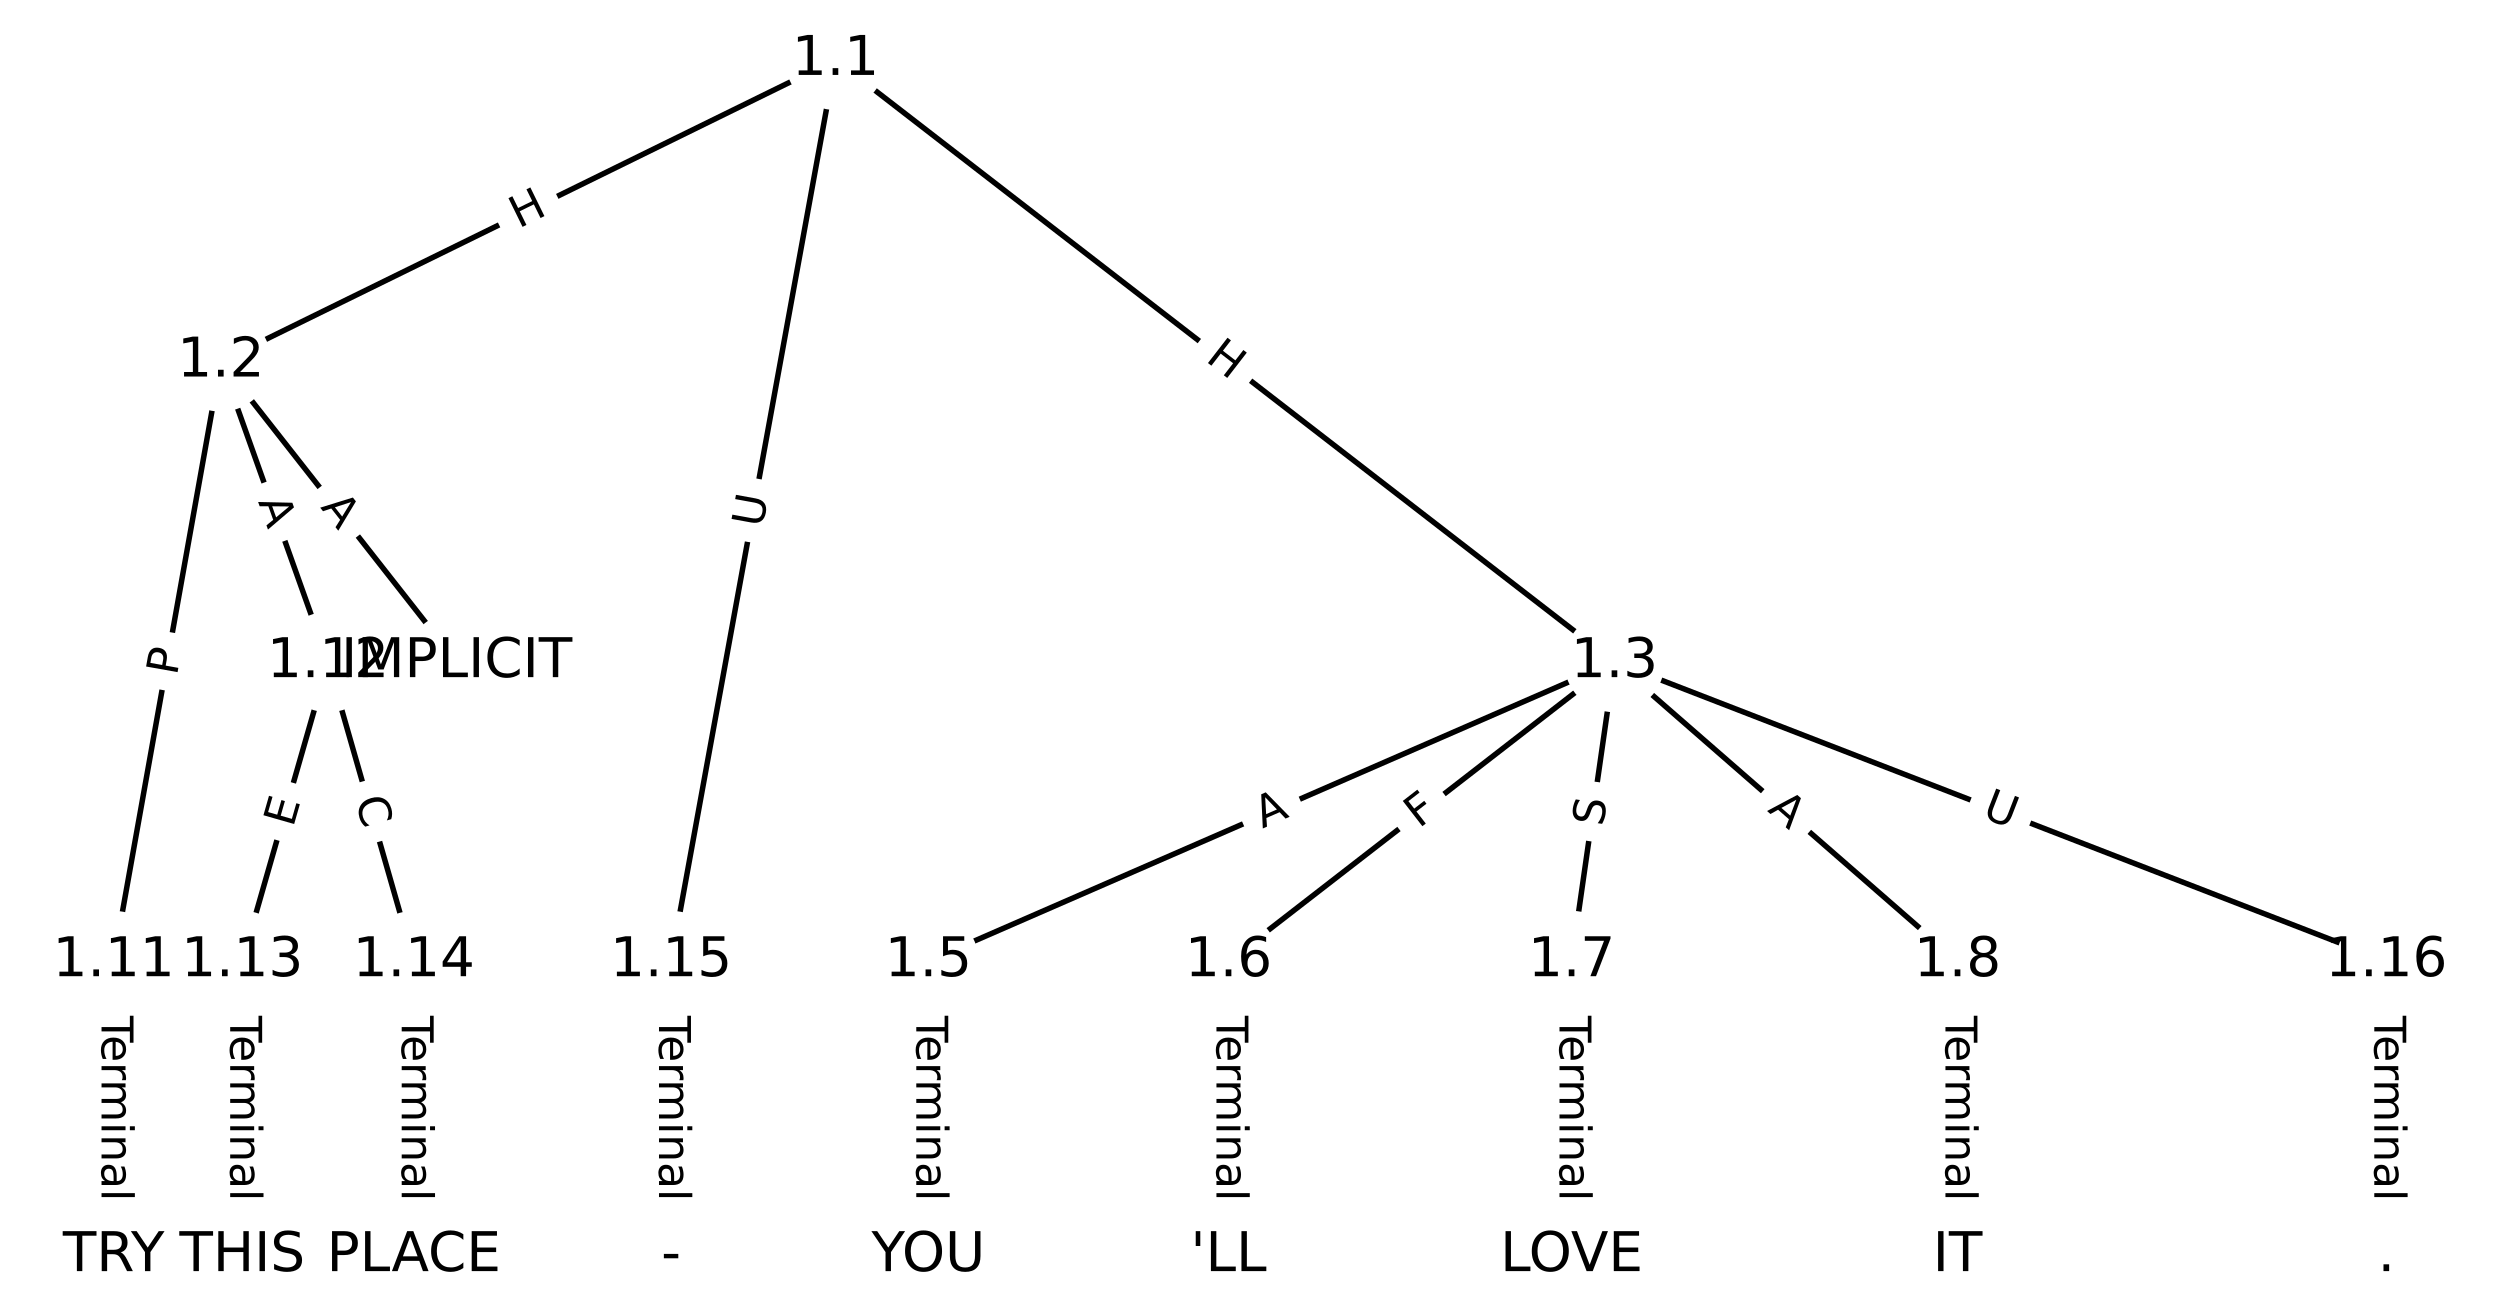 <?xml version="1.0" encoding="UTF-8"?>
<!DOCTYPE svg  PUBLIC '-//W3C//DTD SVG 1.1//EN'  'http://www.w3.org/Graphics/SVG/1.1/DTD/svg11.dtd'>
<svg width="456pt" height="240pt" version="1.1" viewBox="0 0 456 240" xmlns="http://www.w3.org/2000/svg" xmlns:xlink="http://www.w3.org/1999/xlink">
<defs>
<style type="text/css">*{stroke-linecap:butt;stroke-linejoin:round;}</style>
</defs>
<path d="m0 240h456v-240h-456z" fill="#fff"/>
<g fill="none" stroke="#000">
<path d="m152.39 10.909-112.11 55.016" clip-path="url(#a)"/>
<path d="m152.39 10.909 142.09 109.84" clip-path="url(#a)"/>
<path d="m152.39 10.909-29.983 164.39" clip-path="url(#a)"/>
<path d="m40.281 65.925 43.019 54.829" clip-path="url(#a)"/>
<path d="m40.281 65.925-19.554 109.37" clip-path="url(#a)"/>
<path d="m40.281 65.925 19.554 54.829" clip-path="url(#a)"/>
<path d="m294.48 120.75-125.15 54.543" clip-path="url(#a)"/>
<path d="m294.48 120.75-70.395 54.543" clip-path="url(#a)"/>
<path d="m294.48 120.75-7.822 54.543" clip-path="url(#a)"/>
<path d="m294.48 120.75 62.573 54.543" clip-path="url(#a)"/>
<path d="m294.48 120.75 140.79 54.543" clip-path="url(#a)"/>
<path d="m169.34 175.3v53.795" clip-path="url(#a)"/>
<path d="m224.09 175.3v53.795" clip-path="url(#a)"/>
<path d="m286.66 175.3v53.795" clip-path="url(#a)"/>
<path d="m357.06 175.3v53.795" clip-path="url(#a)"/>
<path d="m20.727 175.3v53.795" clip-path="url(#a)"/>
<path d="m59.835 120.75-15.643 54.543" clip-path="url(#a)"/>
<path d="m59.835 120.75 15.643 54.543" clip-path="url(#a)"/>
<path d="m44.192 175.3v53.795" clip-path="url(#a)"/>
<path d="m75.479 175.3v53.795" clip-path="url(#a)"/>
<path d="m122.41 175.3v53.795" clip-path="url(#a)"/>
<path d="m435.27 175.3v53.795" clip-path="url(#a)"/>
</g>
<path d="m96.398 45.372 5.401-2.65q2.155-1.057 1.097-3.212l-3.411-6.951q-1.057-2.155-3.212-1.097l-5.401 2.65q-2.155 1.057-1.097 3.212l3.411 6.951q1.057 2.155 3.212 1.097z" clip-path="url(#a)" fill="#fff" stroke="#fff"/>
<g clip-path="url(#a)">
<g transform="translate(94.608 41.724) rotate(-26.139) scale(.08 -.08)">
<defs>
<path id="r" d="m9.812 72.906h9.859v-29.891h35.844v29.891h9.859v-72.906h-9.859v34.719h-35.844v-34.719h-9.859z"/>
</defs>
<use xlink:href="#r"/>
</g>
</g>
<path d="m217.22 68.953 4.76 3.68q1.899 1.468 3.367-0.431l4.735-6.126q1.468-1.899-0.431-3.367l-4.76-3.68q-1.899-1.468-3.367 0.431l-4.735 6.126q-1.468 1.899 0.431 3.367z" clip-path="url(#a)" fill="#fff" stroke="#fff"/>
<g clip-path="url(#a)">
<g transform="translate(219.71 65.738) rotate(37.706) scale(.08 -.08)">
<use xlink:href="#r"/>
</g>
</g>
<path d="m143.04 97.108 1.051-5.76q0.431-2.361-1.93-2.792l-7.617-1.389q-2.361-0.431-2.792 1.93l-1.051 5.76q-0.431 2.361 1.93 2.792l7.617 1.389q2.361 0.431 2.792-1.93z" clip-path="url(#a)" fill="#fff" stroke="#fff"/>
<g clip-path="url(#a)">
<g transform="translate(139.05 96.379) rotate(-79.663) scale(.08 -.08)">
<defs>
<path id="p" d="m8.688 72.906h9.922v-44.297q0-11.719 4.234-16.875 4.25-5.141 13.781-5.141 9.469 0 13.719 5.141 4.25 5.156 4.25 16.875v44.297h9.906v-45.516q0-14.25-7.062-21.531-7.047-7.281-20.812-7.281-13.828 0-20.891 7.281-7.047 7.281-7.047 21.531z"/>
</defs>
<use xlink:href="#p"/>
</g>
</g>
<path d="m55.168 95.057 3.378 4.306q1.482 1.888 3.37 0.407l6.091-4.779q1.888-1.482 0.407-3.37l-3.378-4.306q-1.482-1.888-3.37-0.407l-6.091 4.779q-1.888 1.482-0.407 3.37z" clip-path="url(#a)" fill="#fff" stroke="#fff"/>
<g clip-path="url(#a)">
<g transform="translate(58.365 92.549) rotate(51.882) scale(.08 -.08)">
<defs>
<path id="o" d="m34.188 63.188-13.391-36.281h26.812zm-5.578 9.719h11.188l27.781-72.906h-10.25l-6.641 18.703h-32.859l-6.641-18.703h-10.406z"/>
</defs>
<use xlink:href="#o"/>
</g>
</g>
<path d="m36.253 124.09 0.849-4.748q0.422-2.362-1.94-2.785l-7.622-1.363q-2.362-0.422-2.785 1.94l-0.849 4.748q-0.422 2.362 1.94 2.785l7.622 1.363q2.362 0.422 2.785-1.94z" clip-path="url(#a)" fill="#fff" stroke="#fff"/>
<g clip-path="url(#a)">
<g transform="translate(32.253 123.37) rotate(-79.863) scale(.08 -.08)">
<defs>
<path id="q" d="m19.672 64.797v-27.391h12.406q6.891 0 10.641 3.562 3.766 3.562 3.766 10.156 0 6.547-3.766 10.109-3.75 3.562-10.641 3.562zm-9.859 8.109h22.266q12.266 0 18.531-5.547 6.281-5.547 6.281-16.234 0-10.797-6.281-16.312-6.266-5.516-18.531-5.516h-12.406v-29.297h-9.859z"/>
</defs>
<use xlink:href="#q"/>
</g>
</g>
<path d="m43.232 92.868 1.838 5.154q0.806 2.26 3.067 1.454l7.293-2.601q2.26-0.806 1.454-3.067l-1.838-5.154q-0.806-2.26-3.067-1.454l-7.293 2.601q-2.26 0.806-1.454 3.067z" clip-path="url(#a)" fill="#fff" stroke="#fff"/>
<g clip-path="url(#a)">
<g transform="translate(47.06 91.503) rotate(70.372) scale(.08 -.08)">
<use xlink:href="#o"/>
</g>
</g>
<path d="m231.91 154.87 5.017-2.187q2.2-0.959 1.241-3.159l-3.093-7.098q-0.959-2.2-3.159-1.241l-5.017 2.187q-2.2 0.959-1.241 3.159l3.093 7.098q0.959 2.2 3.159 1.241z" clip-path="url(#a)" fill="#fff" stroke="#fff"/>
<g clip-path="url(#a)">
<g transform="translate(230.28 151.14) rotate(-23.549) scale(.08 -.08)">
<use xlink:href="#o"/>
</g>
</g>
<path d="m261.31 154.39 3.637-2.818q1.897-1.47 0.427-3.367l-4.742-6.12q-1.47-1.897-3.367-0.427l-3.637 2.818q-1.897 1.47-0.427 3.367l4.742 6.12q1.47 1.897 3.367 0.427z" clip-path="url(#a)" fill="#fff" stroke="#fff"/>
<g clip-path="url(#a)">
<g transform="translate(258.82 151.18) rotate(-37.769) scale(.08 -.08)">
<defs>
<path id="ae" d="m9.812 72.906h41.891v-8.312h-32.031v-21.484h28.906v-8.297h-28.906v-34.812h-9.859z"/>
</defs>
<use xlink:href="#ae"/>
</g>
</g>
<path d="m296.42 151.43 0.721-5.027q0.341-2.376-2.035-2.716l-7.664-1.099q-2.376-0.341-2.716 2.035l-0.721 5.027q-0.341 2.376 2.035 2.716l7.664 1.099q2.376 0.341 2.716-2.035z" clip-path="url(#a)" fill="#fff" stroke="#fff"/>
<g clip-path="url(#a)">
<g transform="translate(292.4 150.85) rotate(-81.839) scale(.08 -.08)">
<defs>
<path id="v" d="m53.516 70.516v-9.625q-5.609 2.688-10.594 4-4.984 1.328-9.625 1.328-8.047 0-12.422-3.125t-4.375-8.891q0-4.844 2.906-7.312 2.906-2.453 11.016-3.969l5.953-1.219q11.031-2.109 16.281-7.406t5.25-14.172q0-10.609-7.109-16.078-7.094-5.469-20.812-5.469-5.172 0-11.016 1.172-5.828 1.172-12.078 3.469v10.156q6-3.359 11.766-5.078 5.766-1.703 11.328-1.703 8.438 0 13.031 3.312 4.594 3.328 4.594 9.484 0 5.359-3.297 8.391t-10.812 4.547l-6.016 1.172q-11.031 2.188-15.969 6.875-4.922 4.688-4.922 13.047 0 9.672 6.812 15.234t18.766 5.562q5.141 0 10.453-0.938 5.328-0.922 10.891-2.766z"/>
</defs>
<use xlink:href="#v"/>
</g>
</g>
<path d="m319.59 150.95 4.125 3.596q1.809 1.577 3.386-0.232l5.088-5.836q1.577-1.809-0.232-3.386l-4.125-3.596q-1.809-1.577-3.386 0.232l-5.088 5.836q-1.577 1.809 0.232 3.386z" clip-path="url(#a)" fill="#fff" stroke="#fff"/>
<g clip-path="url(#a)">
<g transform="translate(322.26 147.89) rotate(41.078) scale(.08 -.08)">
<use xlink:href="#o"/>
</g>
</g>
<path d="m359.88 152.82 5.46 2.115q2.238 0.867 3.105-1.371l2.797-7.22q0.867-2.238-1.371-3.105l-5.46-2.115q-2.238-0.867-3.105 1.371l-2.797 7.22q-0.867 2.238 1.371 3.105z" clip-path="url(#a)" fill="#fff" stroke="#fff"/>
<g clip-path="url(#a)">
<g transform="translate(361.35 149.03) rotate(21.177) scale(.08 -.08)">
<use xlink:href="#p"/>
</g>
</g>
<path d="m163.07 185.29v33.808q0 2.4 2.4 2.4h7.742q2.4 0 2.4-2.4v-33.808q0-2.4-2.4-2.4h-7.742q-2.4 0-2.4 2.4z" clip-path="url(#a)" fill="#fff" stroke="#fff"/>
<g clip-path="url(#a)">
<g transform="translate(167.13 185.29) rotate(90) scale(.08 -.08)">
<defs>
<path id="e" d="m-0.297 72.906h61.672v-8.312h-25.875v-64.594h-9.906v64.594h-25.891z"/>
<path id="l" d="m56.203 29.594v-4.391h-41.312q0.594-9.281 5.594-14.141t13.938-4.859q5.172 0 10.031 1.266t9.656 3.812v-8.5q-4.844-2.047-9.922-3.125t-10.297-1.078q-13.094 0-20.734 7.609-7.641 7.625-7.641 20.625 0 13.422 7.25 21.297 7.25 7.891 19.562 7.891 11.031 0 17.453-7.109 6.422-7.094 6.422-19.297zm-8.984 2.641q-0.094 7.359-4.125 11.75-4.031 4.406-10.672 4.406-7.516 0-12.031-4.25t-5.203-11.969z"/>
<path id="g" d="m41.109 46.297q-1.516 0.875-3.297 1.281-1.781 0.422-3.922 0.422-7.625 0-11.703-4.953t-4.078-14.234v-28.812h-9.031v54.688h9.031v-8.5q2.844 4.984 7.375 7.391 4.547 2.422 11.047 2.422 0.922 0 2.047-0.125 1.125-0.109 2.484-0.359z"/>
<path id="i" d="m52 44.188q3.375 6.062 8.062 8.938t11.031 2.875q8.547 0 13.188-5.984 4.641-5.969 4.641-17v-33.016h-9.031v32.719q0 7.859-2.797 11.656-2.781 3.812-8.484 3.812-6.984 0-11.047-4.641-4.047-4.625-4.047-12.641v-30.906h-9.031v32.719q0 7.906-2.781 11.688t-8.594 3.781q-6.891 0-10.953-4.656-4.047-4.656-4.047-12.625v-30.906h-9.031v54.688h9.031v-8.5q3.078 5.031 7.375 7.422t10.203 2.391q5.969 0 10.141-3.031 4.172-3.016 6.172-8.781z"/>
<path id="k" d="m9.422 54.688h8.984v-54.688h-8.984zm0 21.297h8.984v-11.391h-8.984z"/>
<path id="h" d="m54.891 33.016v-33.016h-8.984v32.719q0 7.766-3.031 11.609-3.031 3.859-9.078 3.859-7.281 0-11.484-4.641-4.203-4.625-4.203-12.641v-30.906h-9.031v54.688h9.031v-8.5q3.234 4.938 7.594 7.375 4.375 2.438 10.094 2.438 9.422 0 14.25-5.828 4.844-5.828 4.844-17.156z"/>
<path id="f" d="m34.281 27.484q-10.891 0-15.094-2.484t-4.203-8.5q0-4.781 3.156-7.594 3.156-2.797 8.562-2.797 7.484 0 12 5.297t4.516 14.078v2zm17.922 3.719v-31.203h-8.984v8.297q-3.078-4.969-7.672-7.344t-11.234-2.375q-8.391 0-13.359 4.719-4.953 4.719-4.953 12.625 0 9.219 6.172 13.906 6.188 4.688 18.438 4.688h12.609v0.891q0 6.203-4.078 9.594t-11.453 3.391q-4.688 0-9.141-1.125-4.438-1.125-8.531-3.375v8.312q4.922 1.906 9.562 2.844 4.641 0.953 9.031 0.953 11.875 0 17.734-6.156 5.859-6.141 5.859-18.641z"/>
<path id="j" d="m9.422 75.984h8.984v-75.984h-8.984z"/>
</defs>
<use xlink:href="#e"/>
<use x="44.084" xlink:href="#l"/>
<use x="105.607" xlink:href="#g"/>
<use x="144.971" xlink:href="#i"/>
<use x="242.383" xlink:href="#k"/>
<use x="270.166" xlink:href="#h"/>
<use x="333.545" xlink:href="#f"/>
<use x="394.824" xlink:href="#j"/>
</g>
</g>
<path d="m217.82 185.29v33.808q0 2.4 2.4 2.4h7.742q2.4 0 2.4-2.4v-33.808q0-2.4-2.4-2.4h-7.742q-2.4 0-2.4 2.4z" clip-path="url(#a)" fill="#fff" stroke="#fff"/>
<g clip-path="url(#a)">
<g transform="translate(221.88 185.29) rotate(90) scale(.08 -.08)">
<use xlink:href="#e"/>
<use x="44.084" xlink:href="#l"/>
<use x="105.607" xlink:href="#g"/>
<use x="144.971" xlink:href="#i"/>
<use x="242.383" xlink:href="#k"/>
<use x="270.166" xlink:href="#h"/>
<use x="333.545" xlink:href="#f"/>
<use x="394.824" xlink:href="#j"/>
</g>
</g>
<path d="m280.39 185.29v33.808q0 2.4 2.4 2.4h7.742q2.4 0 2.4-2.4v-33.808q0-2.4-2.4-2.4h-7.742q-2.4 0-2.4 2.4z" clip-path="url(#a)" fill="#fff" stroke="#fff"/>
<g clip-path="url(#a)">
<g transform="translate(284.45 185.29) rotate(90) scale(.08 -.08)">
<use xlink:href="#e"/>
<use x="44.084" xlink:href="#l"/>
<use x="105.607" xlink:href="#g"/>
<use x="144.971" xlink:href="#i"/>
<use x="242.383" xlink:href="#k"/>
<use x="270.166" xlink:href="#h"/>
<use x="333.545" xlink:href="#f"/>
<use x="394.824" xlink:href="#j"/>
</g>
</g>
<path d="m350.79 185.29v33.808q0 2.4 2.4 2.4h7.742q2.4 0 2.4-2.4v-33.808q0-2.4-2.4-2.4h-7.742q-2.4 0-2.4 2.4z" clip-path="url(#a)" fill="#fff" stroke="#fff"/>
<g clip-path="url(#a)">
<g transform="translate(354.85 185.29) rotate(90) scale(.08 -.08)">
<use xlink:href="#e"/>
<use x="44.084" xlink:href="#l"/>
<use x="105.607" xlink:href="#g"/>
<use x="144.971" xlink:href="#i"/>
<use x="242.383" xlink:href="#k"/>
<use x="270.166" xlink:href="#h"/>
<use x="333.545" xlink:href="#f"/>
<use x="394.824" xlink:href="#j"/>
</g>
</g>
<path d="m14.456 185.29v33.808q0 2.4 2.4 2.4h7.742q2.4 0 2.4-2.4v-33.808q0-2.4-2.4-2.4h-7.742q-2.4 0-2.4 2.4z" clip-path="url(#a)" fill="#fff" stroke="#fff"/>
<g clip-path="url(#a)">
<g transform="translate(18.52 185.29) rotate(90) scale(.08 -.08)">
<use xlink:href="#e"/>
<use x="44.084" xlink:href="#l"/>
<use x="105.607" xlink:href="#g"/>
<use x="144.971" xlink:href="#i"/>
<use x="242.383" xlink:href="#k"/>
<use x="270.166" xlink:href="#h"/>
<use x="333.545" xlink:href="#f"/>
<use x="394.824" xlink:href="#j"/>
</g>
</g>
<path d="m57.345 152.18 1.394-4.859q0.662-2.307-1.645-2.969l-7.442-2.135q-2.307-0.662-2.969 1.645l-1.394 4.859q-0.662 2.307 1.645 2.969l7.442 2.135q2.307 0.662 2.969-1.645z" clip-path="url(#a)" fill="#fff" stroke="#fff"/>
<g clip-path="url(#a)">
<g transform="translate(53.439 151.06) rotate(-73.997) scale(.08 -.08)">
<defs>
<path id="s" d="m9.812 72.906h46.094v-8.312h-36.234v-21.578h34.719v-8.297h-34.719v-26.422h37.109v-8.297h-46.969z"/>
</defs>
<use xlink:href="#s"/>
</g>
</g>
<path d="m60.859 147.07 1.54 5.37q0.662 2.307 2.969 1.645l7.442-2.135q2.307-0.662 1.645-2.969l-1.54-5.37q-0.662-2.307-2.969-1.645l-7.442 2.135q-2.307 0.662-1.645 2.969z" clip-path="url(#a)" fill="#fff" stroke="#fff"/>
<g clip-path="url(#a)">
<g transform="translate(64.765 145.95) rotate(73.997) scale(.08 -.08)">
<defs>
<path id="t" d="m64.406 67.281v-10.391q-4.984 4.641-10.625 6.922-5.641 2.297-11.984 2.297-12.5 0-19.141-7.641t-6.641-22.094q0-14.406 6.641-22.047t19.141-7.641q6.344 0 11.984 2.297t10.625 6.938v-10.312q-5.172-3.516-10.969-5.281-5.781-1.75-12.219-1.75-16.562 0-26.094 10.125-9.516 10.141-9.516 27.672 0 17.578 9.516 27.703 9.531 10.141 26.094 10.141 6.531 0 12.312-1.734 5.797-1.734 10.875-5.203z"/>
</defs>
<use xlink:href="#t"/>
</g>
</g>
<path d="m37.921 185.29v33.808q0 2.4 2.4 2.4h7.742q2.4 0 2.4-2.4v-33.808q0-2.4-2.4-2.4h-7.742q-2.4 0-2.4 2.4z" clip-path="url(#a)" fill="#fff" stroke="#fff"/>
<g clip-path="url(#a)">
<g transform="translate(41.985 185.29) rotate(90) scale(.08 -.08)">
<use xlink:href="#e"/>
<use x="44.084" xlink:href="#l"/>
<use x="105.607" xlink:href="#g"/>
<use x="144.971" xlink:href="#i"/>
<use x="242.383" xlink:href="#k"/>
<use x="270.166" xlink:href="#h"/>
<use x="333.545" xlink:href="#f"/>
<use x="394.824" xlink:href="#j"/>
</g>
</g>
<path d="m69.207 185.29v33.808q0 2.4 2.4 2.4h7.742q2.4 0 2.4-2.4v-33.808q0-2.4-2.4-2.4h-7.742q-2.4 0-2.4 2.4z" clip-path="url(#a)" fill="#fff" stroke="#fff"/>
<g clip-path="url(#a)">
<g transform="translate(73.271 185.29) rotate(90) scale(.08 -.08)">
<use xlink:href="#e"/>
<use x="44.084" xlink:href="#l"/>
<use x="105.607" xlink:href="#g"/>
<use x="144.971" xlink:href="#i"/>
<use x="242.383" xlink:href="#k"/>
<use x="270.166" xlink:href="#h"/>
<use x="333.545" xlink:href="#f"/>
<use x="394.824" xlink:href="#j"/>
</g>
</g>
<path d="m116.14 185.29v33.808q0 2.4 2.4 2.4h7.742q2.4 0 2.4-2.4v-33.808q0-2.4-2.4-2.4h-7.742q-2.4 0-2.4 2.4z" clip-path="url(#a)" fill="#fff" stroke="#fff"/>
<g clip-path="url(#a)">
<g transform="translate(120.2 185.29) rotate(90) scale(.08 -.08)">
<use xlink:href="#e"/>
<use x="44.084" xlink:href="#l"/>
<use x="105.607" xlink:href="#g"/>
<use x="144.971" xlink:href="#i"/>
<use x="242.383" xlink:href="#k"/>
<use x="270.166" xlink:href="#h"/>
<use x="333.545" xlink:href="#f"/>
<use x="394.824" xlink:href="#j"/>
</g>
</g>
<path d="m429 185.29v33.808q0 2.4 2.4 2.4h7.742q2.4 0 2.4-2.4v-33.808q0-2.4-2.4-2.4h-7.742q-2.4 0-2.4 2.4z" clip-path="url(#a)" fill="#fff" stroke="#fff"/>
<g clip-path="url(#a)">
<g transform="translate(433.07 185.29) rotate(90) scale(.08 -.08)">
<use xlink:href="#e"/>
<use x="44.084" xlink:href="#l"/>
<use x="105.607" xlink:href="#g"/>
<use x="144.971" xlink:href="#i"/>
<use x="242.383" xlink:href="#k"/>
<use x="270.166" xlink:href="#h"/>
<use x="333.545" xlink:href="#f"/>
<use x="394.824" xlink:href="#j"/>
</g>
</g>
<defs>
<path id="b" d="m0 8.66c2.297 0 4.5-0.912 6.124-2.537 1.624-1.624 2.537-3.827 2.537-6.124s-0.912-4.5-2.537-6.124c-1.624-1.624-3.827-2.537-6.124-2.537s-4.5 0.912-6.124 2.537c-1.624 1.624-2.537 3.827-2.537 6.124s0.912 4.5 2.537 6.124c1.624 1.624 3.827 2.537 6.124 2.537z"/>
</defs>
<g clip-path="url(#a)" fill="#ffffff" stroke="#ffffff">
<use x="20.727" y="229.091" xlink:href="#b"/>
<use x="44.192" y="229.091" xlink:href="#b"/>
<use x="75.479" y="229.091" xlink:href="#b"/>
<use x="122.408" y="229.091" xlink:href="#b"/>
<use x="169.338" y="229.091" xlink:href="#b"/>
<use x="224.089" y="229.091" xlink:href="#b"/>
<use x="286.662" y="229.091" xlink:href="#b"/>
<use x="357.057" y="229.091" xlink:href="#b"/>
<use x="435.273" y="229.091" xlink:href="#b"/>
<use x="83.3" y="120.754" xlink:href="#b"/>
<use x="152.391" y="10.909" xlink:href="#b"/>
<use x="40.281" y="65.925" xlink:href="#b"/>
<use x="294.484" y="120.754" xlink:href="#b"/>
<use x="169.338" y="175.296" xlink:href="#b"/>
<use x="224.089" y="175.296" xlink:href="#b"/>
<use x="286.662" y="175.296" xlink:href="#b"/>
<use x="357.057" y="175.296" xlink:href="#b"/>
<use x="20.727" y="175.296" xlink:href="#b"/>
<use x="59.835" y="120.754" xlink:href="#b"/>
<use x="44.192" y="175.296" xlink:href="#b"/>
<use x="75.479" y="175.296" xlink:href="#b"/>
<use x="122.408" y="175.296" xlink:href="#b"/>
<use x="435.273" y="175.296" xlink:href="#b"/>
</g>
<g clip-path="url(#a)">
<g transform="translate(11.464 231.85) scale(.1 -.1)">
<defs>
<path id="ac" d="m44.391 34.188q3.172-1.078 6.172-4.594t6.031-9.672l10.016-19.922h-10.609l-9.312 18.703q-3.625 7.328-7.016 9.719t-9.25 2.391h-10.75v-30.812h-9.859v72.906h22.266q12.5 0 18.656-5.234 6.156-5.219 6.156-15.766 0-6.891-3.203-11.438-3.203-4.531-9.297-6.281zm-24.719 30.609v-25.875h12.406q7.125 0 10.766 3.297t3.641 9.688-3.641 9.641-10.766 3.25z"/>
<path id="u" d="m-0.203 72.906h10.609l20.203-29.984 20.078 29.984h10.594l-25.781-38.188v-34.719h-9.906v34.719z"/>
</defs>
<use xlink:href="#e"/>
<use x="61.084" xlink:href="#ac"/>
<use x="124.191" xlink:href="#u"/>
</g>
</g>
<g clip-path="url(#a)">
<g transform="translate(32.729 231.85) scale(.1 -.1)">
<defs>
<path id="n" d="m9.812 72.906h9.859v-72.906h-9.859z"/>
</defs>
<use xlink:href="#e"/>
<use x="61.084" xlink:href="#r"/>
<use x="136.279" xlink:href="#n"/>
<use x="165.771" xlink:href="#v"/>
</g>
</g>
<g clip-path="url(#a)">
<g transform="translate(59.582 231.85) scale(.1 -.1)">
<defs>
<path id="m" d="m9.812 72.906h9.859v-64.609h35.5v-8.297h-45.359z"/>
</defs>
<use xlink:href="#q"/>
<use x="60.303" xlink:href="#m"/>
<use x="118.266" xlink:href="#o"/>
<use x="184.924" xlink:href="#t"/>
<use x="254.748" xlink:href="#s"/>
</g>
</g>
<g clip-path="url(#a)">
<g transform="translate(120.6 231.85) scale(.1 -.1)">
<defs>
<path id="ai" d="m4.891 31.391h26.312v-8h-26.312z"/>
</defs>
<use xlink:href="#ai"/>
</g>
</g>
<g clip-path="url(#a)">
<g transform="translate(158.96 231.85) scale(.1 -.1)">
<defs>
<path id="w" d="m39.406 66.219q-10.75 0-17.078-8.016-6.312-8-6.312-21.828 0-13.766 6.312-21.781 6.328-8 17.078-8 10.734 0 17.016 8 6.281 8.016 6.281 21.781 0 13.828-6.281 21.828-6.281 8.016-17.016 8.016zm0 8q15.328 0 24.5-10.281 9.188-10.281 9.188-27.562 0-17.234-9.188-27.516-9.172-10.281-24.5-10.281-15.375 0-24.594 10.25-9.203 10.266-9.203 27.547t9.203 27.562q9.219 10.281 24.594 10.281z"/>
</defs>
<use xlink:href="#u"/>
<use x="55.584" xlink:href="#w"/>
<use x="134.295" xlink:href="#p"/>
</g>
</g>
<g clip-path="url(#a)">
<g transform="translate(217.14 231.85) scale(.1 -.1)">
<defs>
<path id="aj" d="m17.922 72.906v-27.109h-8.297v27.109z"/>
</defs>
<use xlink:href="#aj"/>
<use x="27.49" xlink:href="#m"/>
<use x="83.203" xlink:href="#m"/>
</g>
</g>
<g clip-path="url(#a)">
<g transform="translate(273.63 231.85) scale(.1 -.1)">
<defs>
<path id="ab" d="m28.609 0-27.828 72.906h10.297l23.109-61.375 23.141 61.375h10.25l-27.781-72.906z"/>
</defs>
<use xlink:href="#m"/>
<use x="52.088" xlink:href="#w"/>
<use x="129.049" xlink:href="#ab"/>
<use x="197.457" xlink:href="#s"/>
</g>
</g>
<g clip-path="url(#a)">
<g transform="translate(352.53 231.85) scale(.1 -.1)">
<use xlink:href="#n"/>
<use x="29.492" xlink:href="#e"/>
</g>
</g>
<g clip-path="url(#a)">
<g transform="translate(433.68 231.85) scale(.1 -.1)">
<defs>
<path id="d" d="m10.688 12.406h10.312v-12.406h-10.312z"/>
</defs>
<use xlink:href="#d"/>
</g>
</g>
<g clip-path="url(#a)">
<g transform="translate(62.215 123.51) scale(.1 -.1)">
<defs>
<path id="ad" d="m9.812 72.906h14.703l18.594-49.609 18.703 49.609h14.703v-72.906h-9.625v64.016l-18.797-50h-9.906l-18.797 50v-64.016h-9.578z"/>
</defs>
<use xlink:href="#n"/>
<use x="29.492" xlink:href="#ad"/>
<use x="115.771" xlink:href="#q"/>
<use x="176.074" xlink:href="#m"/>
<use x="231.787" xlink:href="#n"/>
<use x="261.279" xlink:href="#t"/>
<use x="331.104" xlink:href="#n"/>
<use x="360.596" xlink:href="#e"/>
</g>
</g>
<g clip-path="url(#a)">
<g transform="translate(144.44 13.668) scale(.1 -.1)">
<defs>
<path id="c" d="m12.406 8.297h16.109v55.625l-17.531-3.516v8.984l17.438 3.516h9.859v-64.609h16.109v-8.297h-41.984z"/>
</defs>
<use xlink:href="#c"/>
<use x="63.623" xlink:href="#d"/>
<use x="95.41" xlink:href="#c"/>
</g>
</g>
<g clip-path="url(#a)">
<g transform="translate(32.33 68.684) scale(.1 -.1)">
<defs>
<path id="aa" d="m19.188 8.297h34.422v-8.297h-46.281v8.297q5.609 5.812 15.297 15.594 9.703 9.797 12.188 12.641 4.734 5.312 6.609 9 1.891 3.688 1.891 7.25 0 5.812-4.078 9.469-4.078 3.672-10.625 3.672-4.641 0-9.797-1.609-5.141-1.609-11-4.891v9.969q5.953 2.391 11.125 3.609 5.188 1.219 9.484 1.219 11.328 0 18.062-5.672 6.734-5.656 6.734-15.125 0-4.5-1.688-8.531-1.672-4.016-6.125-9.484-1.219-1.422-7.766-8.188-6.531-6.766-18.453-18.922z"/>
</defs>
<use xlink:href="#c"/>
<use x="63.623" xlink:href="#d"/>
<use x="95.41" xlink:href="#aa"/>
</g>
</g>
<g clip-path="url(#a)">
<g transform="translate(286.53 123.51) scale(.1 -.1)">
<defs>
<path id="z" d="m40.578 39.312q7.078-1.516 11.047-6.312 3.984-4.781 3.984-11.812 0-10.781-7.422-16.703-7.422-5.906-21.094-5.906-4.578 0-9.438 0.906t-10.031 2.719v9.516q4.094-2.391 8.969-3.609 4.891-1.219 10.219-1.219 9.266 0 14.125 3.656t4.859 10.641q0 6.453-4.516 10.078-4.516 3.641-12.562 3.641h-8.5v8.109h8.891q7.266 0 11.125 2.906t3.859 8.375q0 5.609-3.984 8.609-3.969 3.016-11.391 3.016-4.062 0-8.703-0.891-4.641-0.875-10.203-2.719v8.781q5.625 1.562 10.531 2.344t9.25 0.781q11.234 0 17.766-5.109 6.547-5.094 6.547-13.781 0-6.062-3.469-10.234t-9.859-5.781z"/>
</defs>
<use xlink:href="#c"/>
<use x="63.623" xlink:href="#d"/>
<use x="95.41" xlink:href="#z"/>
</g>
</g>
<g clip-path="url(#a)">
<g transform="translate(161.39 178.06) scale(.1 -.1)">
<defs>
<path id="y" d="m10.797 72.906h38.719v-8.312h-29.688v-17.859q2.141 0.734 4.281 1.094 2.156 0.359 4.312 0.359 12.203 0 19.328-6.688 7.141-6.688 7.141-18.109 0-11.766-7.328-18.297-7.328-6.516-20.656-6.516-4.594 0-9.359 0.781-4.75 0.781-9.828 2.344v9.922q4.391-2.391 9.078-3.562t9.906-1.172q8.453 0 13.375 4.438 4.938 4.438 4.938 12.062 0 7.609-4.938 12.047-4.922 4.453-13.375 4.453-3.953 0-7.891-0.875-3.922-0.875-8.016-2.734z"/>
</defs>
<use xlink:href="#c"/>
<use x="63.623" xlink:href="#d"/>
<use x="95.41" xlink:href="#y"/>
</g>
</g>
<g clip-path="url(#a)">
<g transform="translate(216.14 178.06) scale(.1 -.1)">
<defs>
<path id="x" d="m33.016 40.375q-6.641 0-10.531-4.547-3.875-4.531-3.875-12.438 0-7.859 3.875-12.438 3.891-4.562 10.531-4.562t10.516 4.562q3.875 4.578 3.875 12.438 0 7.906-3.875 12.438-3.875 4.547-10.516 4.547zm19.578 30.922v-8.984q-3.719 1.75-7.5 2.672-3.781 0.938-7.5 0.938-9.766 0-14.922-6.594-5.141-6.594-5.875-19.922 2.875 4.25 7.219 6.516 4.359 2.266 9.578 2.266 10.984 0 17.359-6.672 6.375-6.656 6.375-18.125 0-11.234-6.641-18.031-6.641-6.781-17.672-6.781-12.656 0-19.344 9.688-6.688 9.703-6.688 28.109 0 17.281 8.203 27.562t22.016 10.281q3.719 0 7.5-0.734t7.891-2.188z"/>
</defs>
<use xlink:href="#c"/>
<use x="63.623" xlink:href="#d"/>
<use x="95.41" xlink:href="#x"/>
</g>
</g>
<g clip-path="url(#a)">
<g transform="translate(278.71 178.06) scale(.1 -.1)">
<defs>
<path id="ag" d="m8.203 72.906h46.875v-4.203l-26.469-68.703h-10.297l24.906 64.594h-35.016z"/>
</defs>
<use xlink:href="#c"/>
<use x="63.623" xlink:href="#d"/>
<use x="95.41" xlink:href="#ag"/>
</g>
</g>
<g clip-path="url(#a)">
<g transform="translate(349.11 178.06) scale(.1 -.1)">
<defs>
<path id="af" d="m31.781 34.625q-7.031 0-11.062-3.766-4.016-3.766-4.016-10.344 0-6.594 4.016-10.359 4.031-3.766 11.062-3.766t11.078 3.781q4.062 3.797 4.062 10.344 0 6.578-4.031 10.344-4.016 3.766-11.109 3.766zm-9.859 4.188q-6.344 1.562-9.891 5.906-3.531 4.359-3.531 10.609 0 8.734 6.219 13.812 6.234 5.078 17.062 5.078 10.891 0 17.094-5.078t6.203-13.812q0-6.25-3.547-10.609-3.531-4.344-9.828-5.906 7.125-1.656 11.094-6.5 3.984-4.828 3.984-11.797 0-10.609-6.469-16.281-6.469-5.656-18.531-5.656-12.047 0-18.531 5.656-6.469 5.672-6.469 16.281 0 6.969 4 11.797 4.016 4.844 11.141 6.5zm-3.609 15.578q0-5.656 3.531-8.828 3.547-3.172 9.938-3.172 6.359 0 9.938 3.172 3.594 3.172 3.594 8.828 0 5.672-3.594 8.844-3.578 3.172-9.938 3.172-6.391 0-9.938-3.172-3.531-3.172-3.531-8.844z"/>
</defs>
<use xlink:href="#c"/>
<use x="63.623" xlink:href="#d"/>
<use x="95.41" xlink:href="#af"/>
</g>
</g>
<g clip-path="url(#a)">
<g transform="translate(9.595 178.06) scale(.1 -.1)">
<use xlink:href="#c"/>
<use x="63.623" xlink:href="#d"/>
<use x="95.41" xlink:href="#c"/>
<use x="159.033" xlink:href="#c"/>
</g>
</g>
<g clip-path="url(#a)">
<g transform="translate(48.703 123.51) scale(.1 -.1)">
<use xlink:href="#c"/>
<use x="63.623" xlink:href="#d"/>
<use x="95.41" xlink:href="#c"/>
<use x="159.033" xlink:href="#aa"/>
</g>
</g>
<g clip-path="url(#a)">
<g transform="translate(33.059 178.06) scale(.1 -.1)">
<use xlink:href="#c"/>
<use x="63.623" xlink:href="#d"/>
<use x="95.41" xlink:href="#c"/>
<use x="159.033" xlink:href="#z"/>
</g>
</g>
<g clip-path="url(#a)">
<g transform="translate(64.346 178.06) scale(.1 -.1)">
<defs>
<path id="ah" d="m37.797 64.312-24.906-38.922h24.906zm-2.594 8.594h12.406v-47.516h10.406v-8.203h-10.406v-17.188h-9.812v17.188h-32.906v9.516z"/>
</defs>
<use xlink:href="#c"/>
<use x="63.623" xlink:href="#d"/>
<use x="95.41" xlink:href="#c"/>
<use x="159.033" xlink:href="#ah"/>
</g>
</g>
<g clip-path="url(#a)">
<g transform="translate(111.28 178.06) scale(.1 -.1)">
<use xlink:href="#c"/>
<use x="63.623" xlink:href="#d"/>
<use x="95.41" xlink:href="#c"/>
<use x="159.033" xlink:href="#y"/>
</g>
</g>
<g clip-path="url(#a)">
<g transform="translate(424.14 178.06) scale(.1 -.1)">
<use xlink:href="#c"/>
<use x="63.623" xlink:href="#d"/>
<use x="95.41" xlink:href="#c"/>
<use x="159.033" xlink:href="#x"/>
</g>
</g>
<defs>
<clipPath id="a">
<rect width="456" height="240"/>
</clipPath>
</defs>
</svg>
